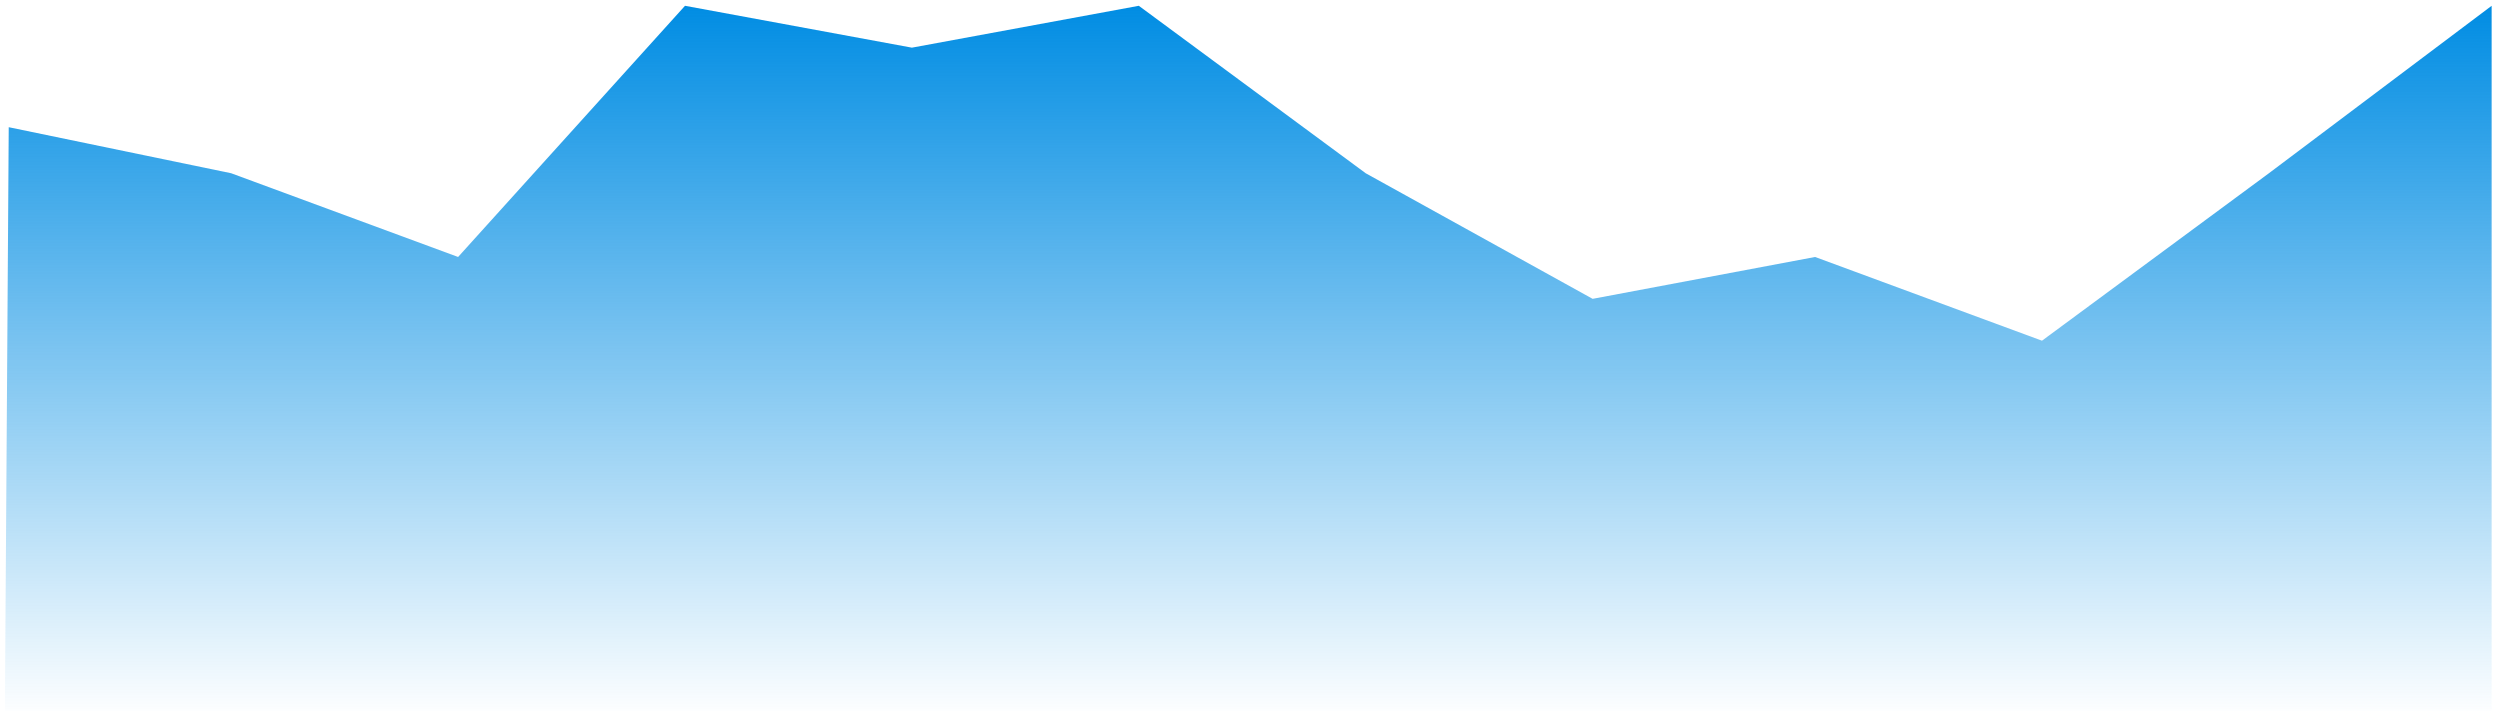﻿<?xml version="1.0" encoding="utf-8"?>
<svg version="1.1" xmlns:xlink="http://www.w3.org/1999/xlink" width="299px" height="86px" xmlns="http://www.w3.org/2000/svg">
  <defs>
    <linearGradient gradientUnits="userSpaceOnUse" x1="149.5" y1="86" x2="149.5" y2="0" id="LinearGradient1347">
      <stop id="Stop1348" stop-color="#018de3" stop-opacity="0" offset="0" />
      <stop id="Stop1349" stop-color="#018de3" offset="0.99" />
      <stop id="Stop1350" stop-color="#018de3" offset="1" />
    </linearGradient>
  </defs>
  <g transform="matrix(1 0 0 1 -24 -650 )">
    <path d="M 298 85  L 298 0.693  L 271.359 20.721  L 244.221 40.748  L 217.084 30.734  L 190.477 35.741  L 163.339 20.721  L 136.202 0.693  L 109.064 5.7  L 81.926 0.693  L 54.789 30.734  L 27.651 20.721  L 1.044 15.213  L 0.584 85  L 298 85  Z " fill-rule="nonzero" fill="url(#LinearGradient1347)" stroke="none" transform="matrix(1 0 0 1 24 650 )" />
  </g>
</svg>